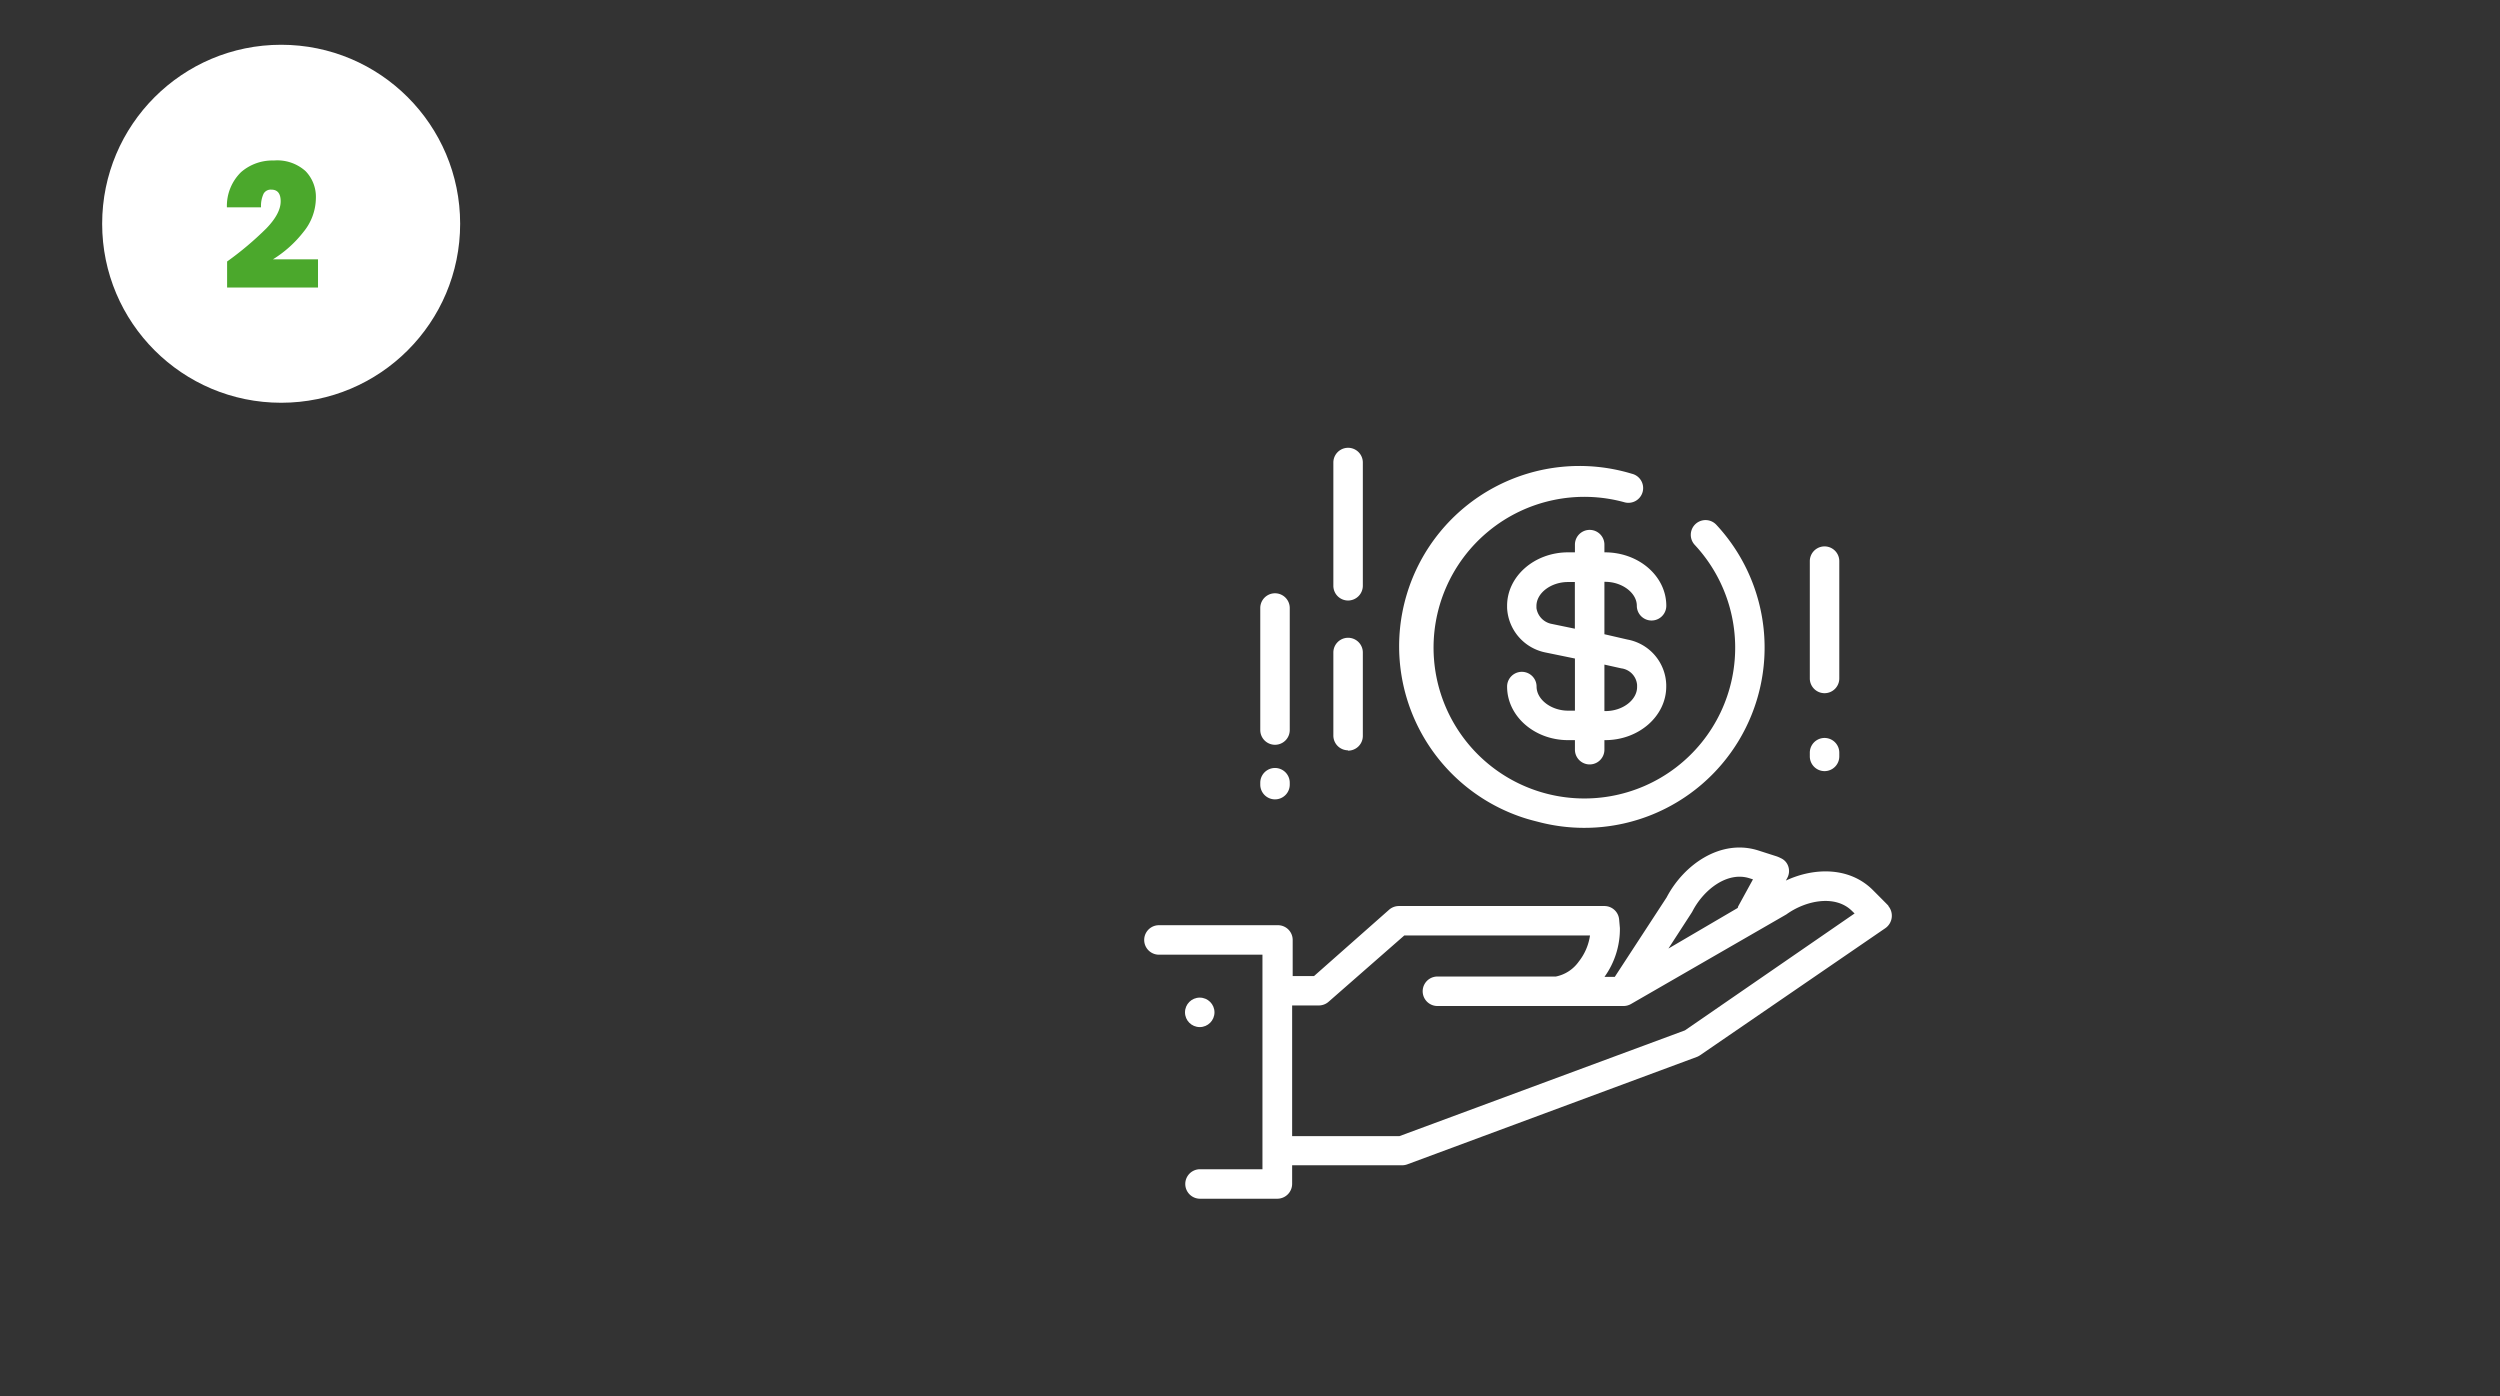 <svg id="Layer_1" data-name="Layer 1" xmlns="http://www.w3.org/2000/svg" viewBox="0 0 366.35 204.63"><rect x="0" y="0" width="366.35" height="204.63" fill="#333333" stroke="none"/><defs><style>.cls-1{fill:#fff;}.cls-2{fill:#4ba82c;}</style></defs><title>Mesa de trabajo 10</title><circle class="cls-1" cx="175.81" cy="148.35" r="2.16"/><path class="cls-1" d="M276.72,132.72c-.1-.12-2.26-2.28-2.26-2.28-3.44-3.45-8.64-3.33-12.76-1.4l.2-.37a2.12,2.12,0,0,0,.16-1.69,2,2,0,0,0-1.11-1.23,4.53,4.53,0,0,0-.6-.26l-2.62-.84c-5.55-1.81-11,2.06-13.5,6.85l-7.6,11.65h-1.51a12,12,0,0,0,2.26-7.15l-.11-1.23a2.16,2.16,0,0,0-2.16-2H205a2.18,2.18,0,0,0-1.44.54l-11,9.72h-3.13v-5.29a2.16,2.16,0,0,0-2.16-2.16H169.83a2.16,2.16,0,0,0,0,4.32H185v31.44h-9.15a2.16,2.16,0,0,0,0,4.32h11.34a2.18,2.18,0,0,0,2.16-2.16v-2.74h16.12a2.26,2.26,0,0,0,.74-.13l42.48-15.76a2.55,2.55,0,0,0,.46-.25L276.3,136a2.23,2.23,0,0,0,.42-3.23Zm-28.81,1,.11-.19c1.62-3.14,5.1-5.89,8.38-4.82l.48.15-2.19,4a.25.25,0,0,1-.08.21L244.49,139Zm-1,17.27-41.84,15.5H189.35V147.34h3.92a2.18,2.18,0,0,0,1.42-.54l11.1-9.72H233a8,8,0,0,1-1.64,3.82,5.43,5.43,0,0,1-3.36,2.2H210.64a2.16,2.16,0,0,0,0,4.32h27.27a2.2,2.2,0,0,0,1.09-.29L261.77,134c2.85-2.06,7.2-2.94,9.64-.49l.36.35Z"/><path class="cls-1" d="M267.37,101.58a2.16,2.16,0,0,0,2.16-2.16V82.23a2.16,2.16,0,1,0-4.32,0V99.4a2.16,2.16,0,0,0,2.14,2.18Z"/><path class="cls-1" d="M267.37,113a2.16,2.16,0,0,0,2.16-2.16v-.54a2.16,2.16,0,1,0-4.32,0v.54A2.16,2.16,0,0,0,267.37,113Z"/><path class="cls-1" d="M197.55,88a2.17,2.17,0,0,0,2.16-2.16V67.78a2.16,2.16,0,1,0-4.32,0V85.87A2.16,2.16,0,0,0,197.55,88Z"/><path class="cls-1" d="M197.55,110a2.16,2.16,0,0,0,2.16-2.16V95.62a2.16,2.16,0,1,0-4.32,0v12.13a2.16,2.16,0,0,0,2.11,2.2Z"/><path class="cls-1" d="M186.8,109.14A2.16,2.16,0,0,0,189,107V89.1a2.16,2.16,0,0,0-4.32,0V107A2.16,2.16,0,0,0,186.8,109.14Z"/><path class="cls-1" d="M186.8,117.14A2.16,2.16,0,0,0,189,115v-.3a2.16,2.16,0,1,0-4.32,0v.3A2.16,2.16,0,0,0,186.8,117.14Z"/><path class="cls-1" d="M225.35,120.42A26.42,26.42,0,0,0,251.51,76.9a2.16,2.16,0,1,0-3.16,2.95A22.1,22.1,0,1,1,238,73.59a2.16,2.16,0,1,0,1.12-4.17A26.42,26.42,0,1,0,223.79,120C224.3,120.15,224.83,120.29,225.35,120.42Z"/><path class="cls-1" d="M235.11,80.94V79.81a2.16,2.16,0,0,0-4.32,0v1.13h-1c-4.93,0-8.94,3.51-8.94,7.83v.31a7,7,0,0,0,5.56,6.52l4.38.9v7.64h-1c-2.46,0-4.62-1.61-4.62-3.53a2.16,2.16,0,0,0-4.32,0c0,4.33,4,7.85,8.94,7.85h1v1.4a2.16,2.16,0,0,0,4.32,0v-1.4h.11c4.94,0,8.95-3.52,8.95-7.85v-.27a6.94,6.94,0,0,0-5.68-6.62l-3.38-.78V85.26h.11c2.47,0,4.64,1.61,4.64,3.51a2.16,2.16,0,0,0,4.32,0c0-4.32-4-7.83-9-7.83Zm2.47,17a2.66,2.66,0,0,1,2.32,2.43v.3c0,1.91-2.12,3.53-4.63,3.53h-.16V97.39Zm-6.8-5.81-3.48-.72a2.78,2.78,0,0,1-2.15-2.3v-.31c0-1.9,2.13-3.51,4.63-3.51h1Z"/><circle class="cls-1" cx="41.2" cy="32.79" r="26.23"/><path class="cls-2" d="M39,33.5q2.13-2.19,2.13-4c0-1.14-.46-1.71-1.37-1.71a1.2,1.2,0,0,0-1.13.59,4.25,4.25,0,0,0-.38,2h-5a6.92,6.92,0,0,1,2.08-5.16,7,7,0,0,1,4.8-1.7,6.19,6.19,0,0,1,4.65,1.56,5.42,5.42,0,0,1,1.51,3.95A7.94,7.94,0,0,1,44.46,34,17,17,0,0,1,40,38h6.6v4.13H33.28V38.32A46.68,46.68,0,0,0,39,33.5Z"/></svg>